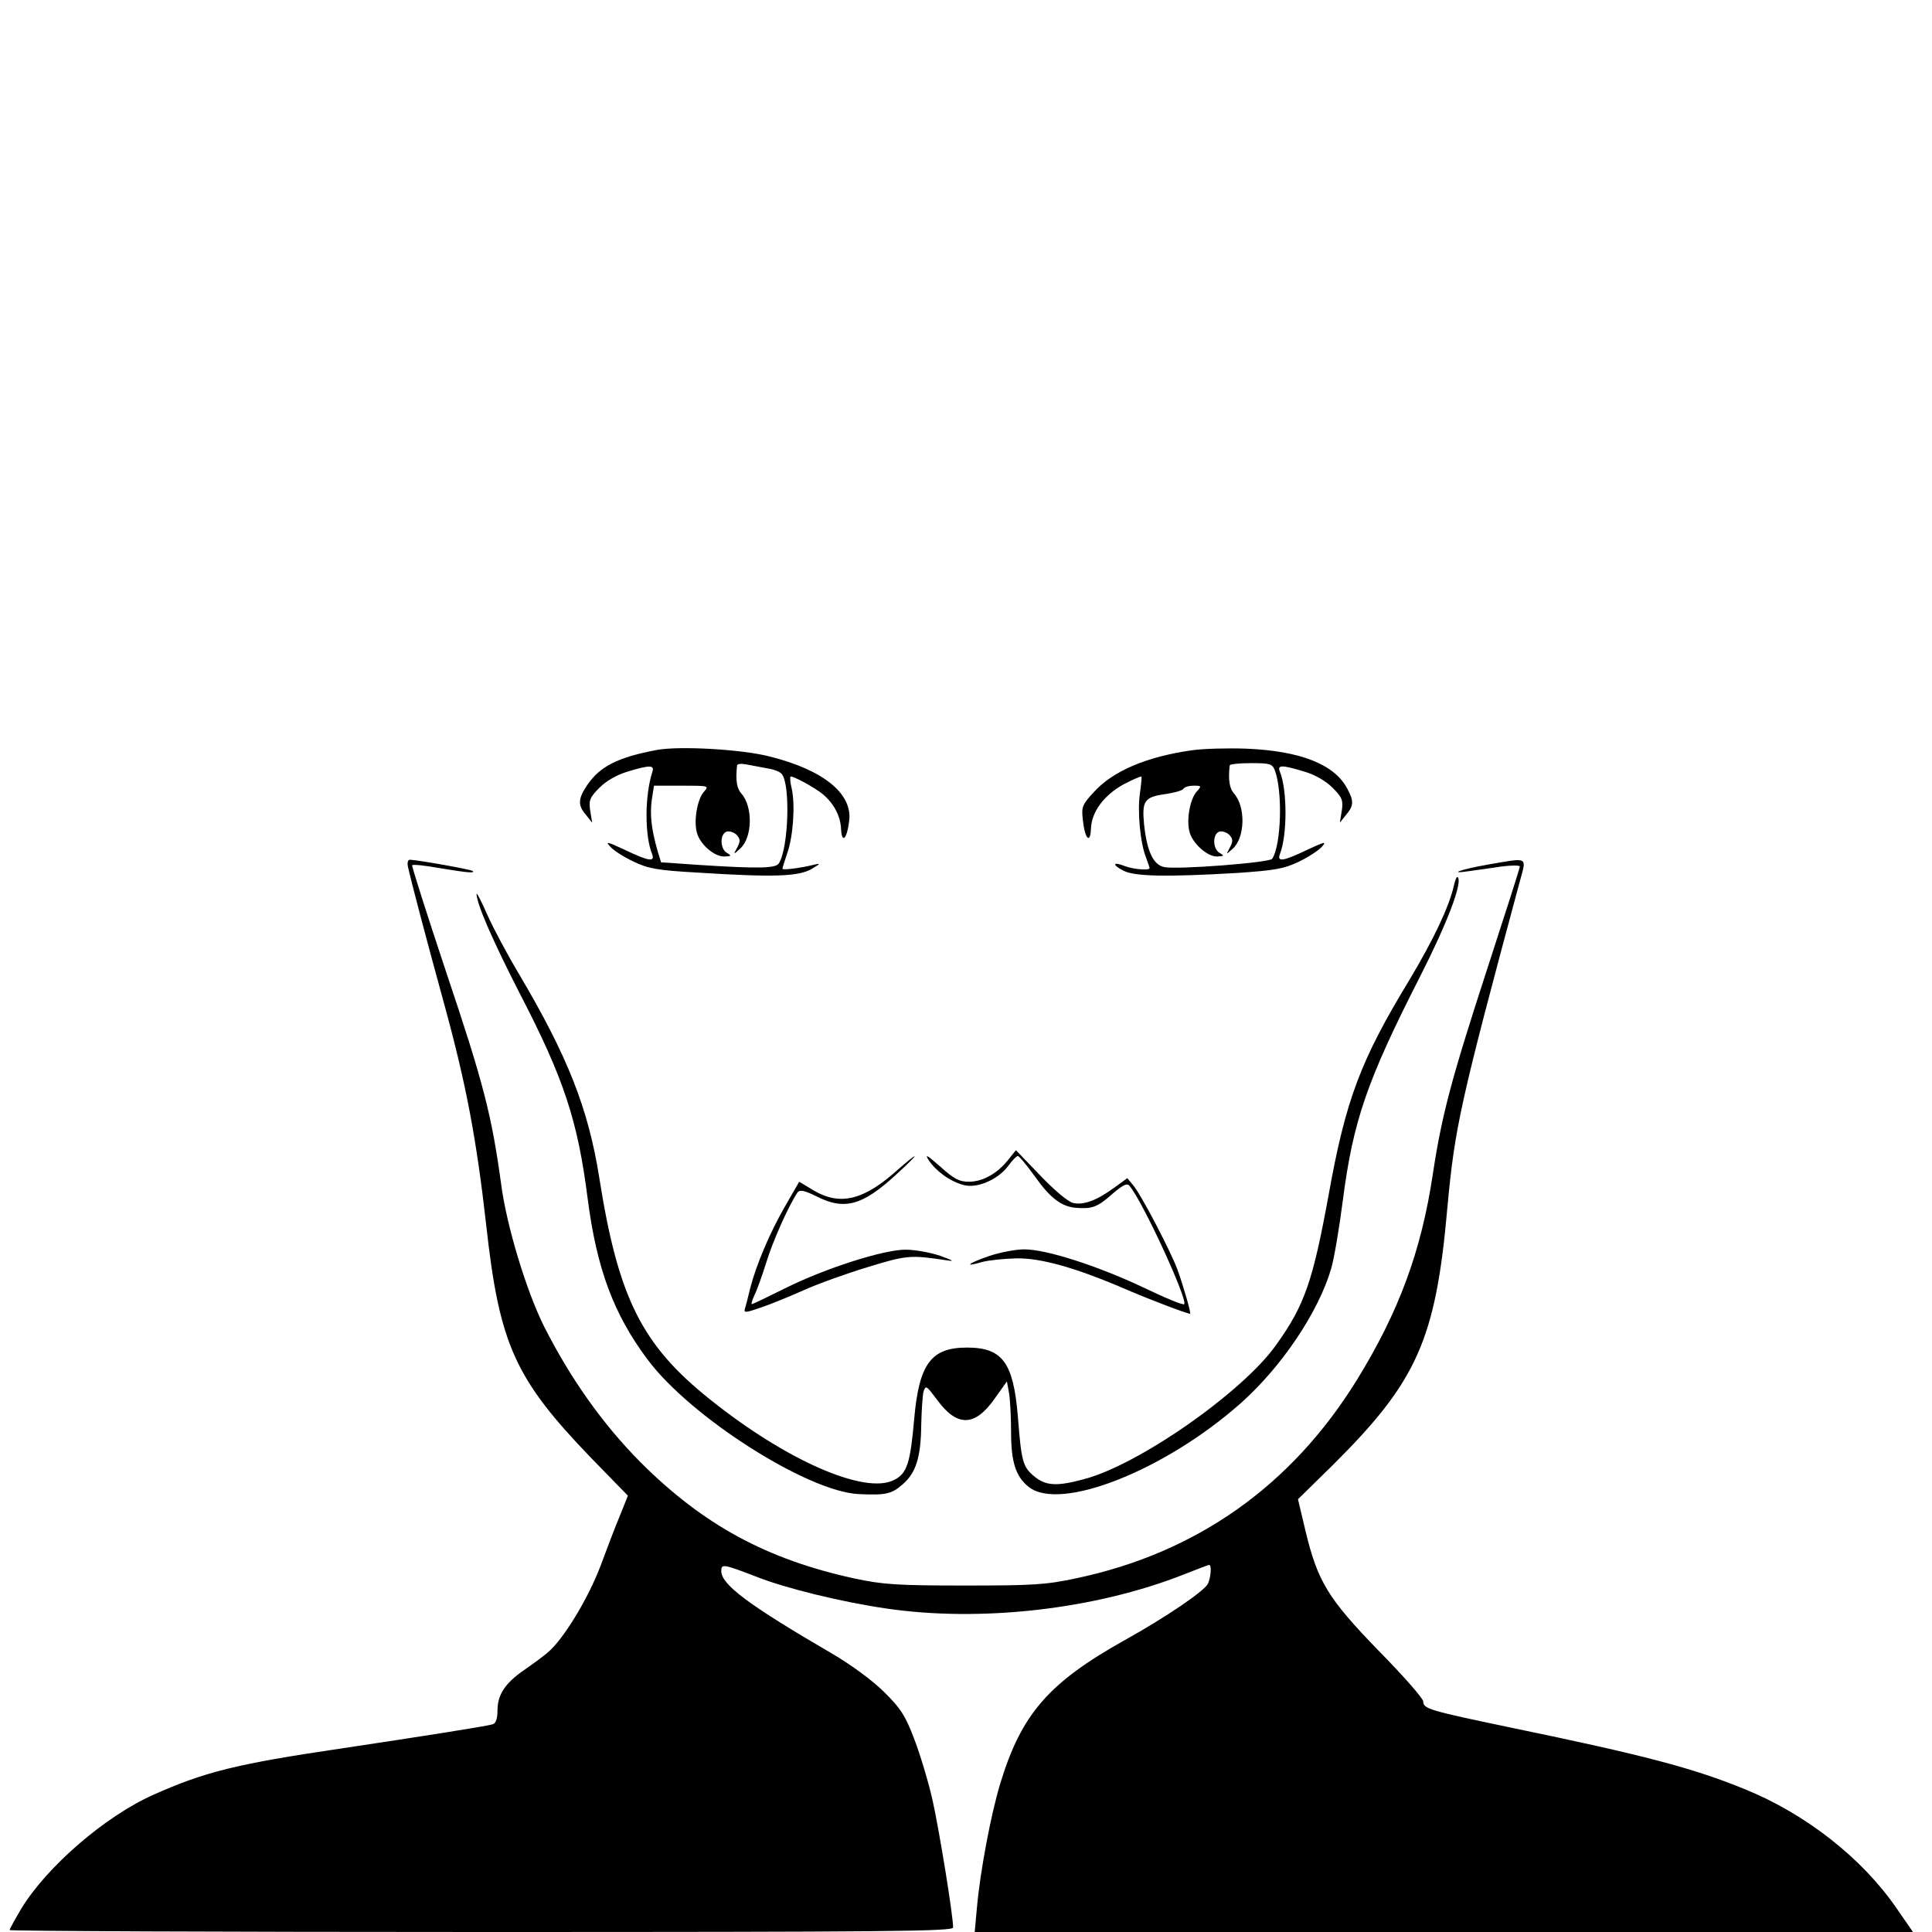 <?xml version="1.0" standalone="no"?>
<!DOCTYPE svg PUBLIC "-//W3C//DTD SVG 20010904//EN"
 "http://www.w3.org/TR/2001/REC-SVG-20010904/DTD/svg10.dtd">
<svg version="1.0" xmlns="http://www.w3.org/2000/svg"
 width="600pt" height="600pt" viewBox="0 0 600 600"
 preserveAspectRatio="xMidYMid meet">

<g transform="translate(0,600) scale(0.1,-0.1)"
fill="#000000" stroke="none">
<path d="M2040 3671 c-122 -23 -177 -51 -217 -110 -28 -42 -29 -62 -3 -92 l19
-24 -6 37 c-5 33 -1 42 29 72 21 21 54 40 88 50 69 21 83 20 76 -1 -24 -74
-24 -198 -1 -255 10 -26 -10 -23 -85 13 -54 25 -61 27 -45 10 10 -12 43 -33
73 -47 46 -22 75 -27 200 -34 236 -15 311 -12 352 11 27 16 30 19 10 14 -44
-11 -100 -18 -100 -13 0 3 7 25 15 49 18 50 25 148 14 199 -5 19 -6 36 -4 38
4 5 76 -34 101 -55 34 -29 54 -67 56 -107 2 -47 18 -33 25 23 12 85 -78 159
-244 201 -87 23 -282 34 -353 21z m342 -57 c21 -3 41 -11 46 -18 27 -33 21
-229 -9 -277 -9 -16 -63 -17 -250 -5 l-116 8 -11 36 c-19 67 -24 111 -18 157
l7 45 86 0 c84 0 86 0 69 -19 -20 -22 -32 -88 -22 -126 9 -36 53 -75 85 -75
22 1 24 2 9 11 -22 12 -23 58 -2 66 8 3 22 -1 31 -9 12 -13 13 -20 3 -39 -13
-24 -13 -24 8 -5 39 34 41 131 4 172 -14 16 -18 41 -13 87 1 5 13 6 29 3 15
-3 44 -8 64 -12z"/>
<path d="M3702 3670 c-142 -20 -247 -65 -306 -131 -35 -38 -38 -45 -33 -86 6
-58 23 -76 25 -27 2 53 40 104 101 138 29 15 54 26 56 24 1 -1 -1 -25 -5 -53
-8 -54 1 -153 19 -198 6 -16 11 -30 11 -33 0 -8 -49 -4 -76 6 -38 15 -42 5 -5
-14 34 -18 134 -20 354 -7 117 8 145 13 191 35 29 14 61 35 71 46 16 18 9 16
-45 -9 -75 -36 -95 -39 -85 -13 23 58 23 198 0 255 -9 22 5 22 75 1 34 -10 67
-29 88 -50 30 -30 34 -39 29 -72 l-6 -37 19 24 c24 28 25 43 5 80 -39 77 -146
119 -315 126 -58 2 -133 0 -168 -5z m257 -62 c25 -66 20 -232 -8 -275 -7 -12
-293 -34 -335 -26 -34 7 -54 48 -63 133 -7 73 1 85 67 94 27 4 52 11 55 16 3
6 18 10 32 10 25 0 25 -1 9 -19 -20 -22 -32 -87 -22 -124 9 -36 55 -77 85 -77
22 1 24 2 9 11 -22 12 -23 58 -2 66 8 3 22 -1 31 -9 12 -13 13 -20 3 -39 -13
-24 -13 -24 8 -5 39 34 41 131 4 172 -14 16 -18 43 -13 87 1 4 30 7 66 7 59 0
66 -2 74 -22z"/>
<path d="M1267 3308 c11 -50 57 -224 113 -428 68 -248 100 -419 130 -685 41
-371 89 -477 326 -723 l114 -117 -24 -60 c-14 -33 -41 -104 -61 -158 -39 -103
-116 -229 -164 -269 -15 -13 -48 -37 -74 -55 -58 -40 -82 -76 -82 -125 0 -25
-5 -40 -15 -43 -20 -6 -216 -37 -470 -75 -326 -48 -425 -73 -584 -144 -150
-67 -329 -222 -409 -352 -20 -34 -37 -64 -37 -68 0 -3 659 -6 1465 -6 1271 0
1465 2 1465 14 0 37 -43 302 -64 396 -13 58 -39 143 -57 190 -27 71 -42 95
-93 145 -36 36 -103 85 -161 119 -261 152 -345 215 -345 257 0 23 6 22 110
-18 91 -36 264 -78 400 -98 296 -44 653 -3 928 106 40 16 75 29 77 29 9 0 5
-41 -4 -59 -13 -24 -133 -105 -257 -174 -238 -133 -322 -230 -388 -447 -29
-97 -62 -271 -72 -384 l-7 -76 1457 0 1457 0 -52 75 c-106 154 -280 291 -469
368 -161 66 -313 106 -729 192 -253 53 -271 58 -271 81 0 9 -62 80 -139 158
-158 163 -189 215 -227 373 l-23 97 108 106 c262 260 320 390 356 800 23 249
40 326 225 1013 21 78 29 74 -99 52 -86 -15 -128 -31 -56 -20 22 3 66 9 98 14
31 4 57 4 57 0 0 -5 -45 -145 -99 -311 -112 -344 -143 -458 -171 -643 -36
-241 -106 -430 -237 -642 -203 -328 -497 -535 -868 -614 -98 -21 -136 -23
-350 -23 -209 0 -253 3 -342 22 -271 59 -469 166 -664 361 -117 118 -217 259
-299 421 -55 110 -117 313 -134 445 -29 212 -55 313 -169 652 -61 183 -109
334 -107 336 3 3 41 -1 85 -9 90 -15 111 -16 103 -9 -5 5 -170 34 -195 35 -6
0 -9 -9 -6 -22z"/>
<path d="M4515 3249 c-15 -66 -63 -167 -139 -294 -150 -247 -197 -370 -250
-667 -49 -267 -74 -341 -163 -465 -103 -146 -429 -374 -598 -417 -84 -23 -118
-20 -153 9 -36 30 -40 46 -51 187 -14 167 -48 213 -158 213 -112 0 -149 -51
-164 -223 -12 -136 -22 -168 -62 -188 -90 -47 -335 60 -572 250 -212 169 -285
315 -344 689 -34 215 -99 378 -248 630 -37 62 -82 146 -100 187 -18 41 -33 70
-33 64 0 -30 49 -143 133 -307 138 -266 181 -396 212 -639 28 -218 81 -360
186 -500 133 -179 498 -411 656 -418 83 -4 102 0 136 30 42 36 57 85 58 186 1
44 4 89 7 102 7 21 9 19 42 -25 62 -85 117 -84 178 2 l39 55 7 -38 c3 -20 6
-74 6 -120 0 -94 15 -138 55 -170 98 -77 422 51 658 260 127 113 241 282 281
418 9 30 25 125 36 210 32 249 75 373 239 695 86 169 134 295 118 311 -3 3 -8
-9 -12 -27z"/>
<path d="M3131 2398 c-34 -43 -80 -68 -122 -68 -30 0 -47 9 -90 48 -39 34 -48
40 -35 19 23 -34 66 -66 108 -77 41 -12 107 16 139 59 12 17 26 31 30 31 4 0
28 -29 54 -65 46 -65 81 -92 126 -96 50 -4 67 2 111 41 35 30 48 37 56 27 41
-49 178 -346 170 -367 -2 -5 -59 19 -128 52 -142 67 -300 118 -369 118 -26 0
-75 -9 -110 -21 -64 -22 -81 -36 -20 -18 19 5 66 10 104 11 77 2 189 -30 346
-98 70 -30 185 -74 195 -74 4 0 -22 90 -40 139 -21 56 -111 229 -136 259 l-19
23 -40 -29 c-56 -41 -96 -55 -128 -48 -17 4 -59 40 -103 86 l-75 78 -24 -30z"/>
<path d="M2790 2369 c-106 -96 -180 -115 -263 -66 l-45 27 -45 -78 c-47 -82
-88 -179 -107 -252 -6 -25 -13 -53 -16 -62 -5 -16 -1 -16 51 2 30 10 90 35
133 54 42 19 131 51 197 71 121 37 132 38 245 21 26 -4 21 -1 -20 14 -30 10
-78 19 -106 19 -68 1 -252 -58 -376 -120 -54 -27 -100 -49 -103 -49 -3 0 1 12
8 28 8 15 24 61 37 102 19 63 69 176 97 217 7 9 21 6 58 -12 88 -45 144 -29
250 69 33 30 58 55 55 55 -3 0 -25 -18 -50 -40z"/>
</g>
</svg>
